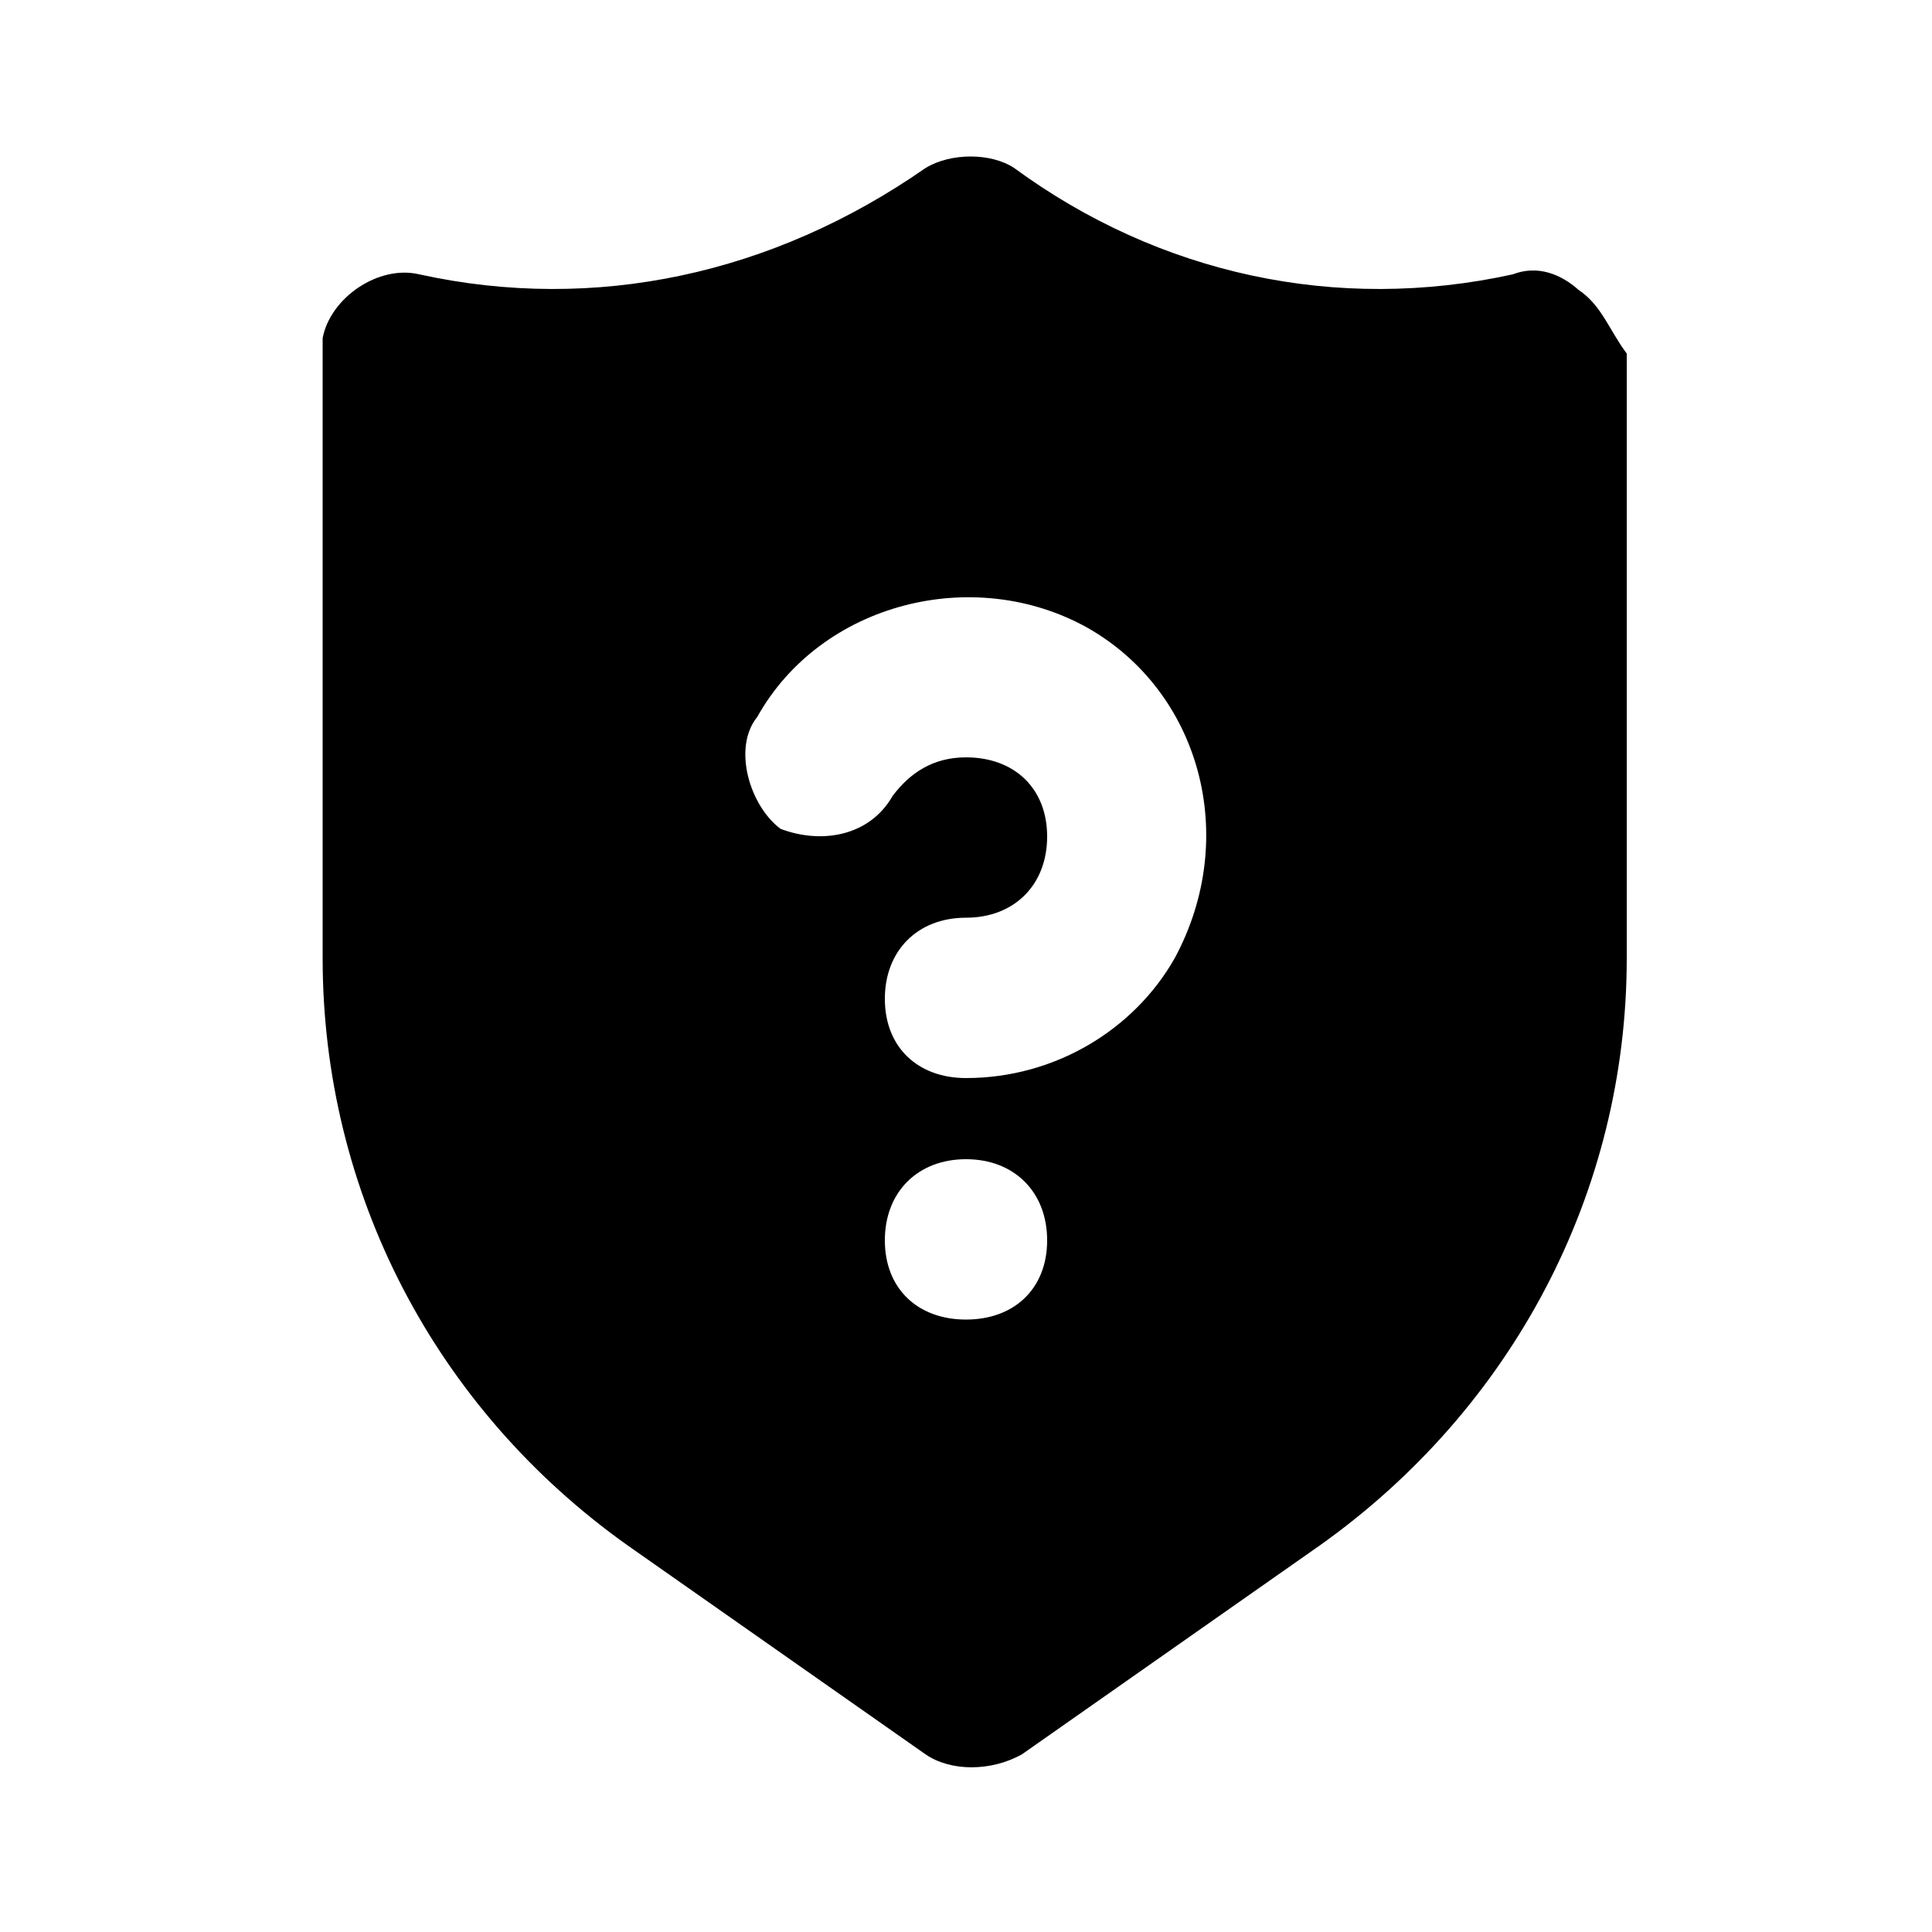 <svg xmlns="http://www.w3.org/2000/svg" width="24" height="24" viewBox="0 0 24 24">
    <path d="M19.608 3.6c-0.216-0.192-0.504-0.312-0.816-0.192-2.184 0.48-4.392 0-6.192-1.32-0.288-0.192-0.792-0.192-1.104 0-1.896 1.32-4.104 1.8-6.288 1.32-0.504-0.12-1.104 0.288-1.2 0.792 0 0.096 0 0.096 0 0.192v7.512c0 2.904 1.392 5.592 3.792 7.296l3.696 2.592c0.312 0.216 0.816 0.216 1.2 0l3.696-2.592c2.4-1.704 3.816-4.392 3.816-7.296v-7.512c-0.216-0.288-0.312-0.6-0.6-0.792zM12 16.392c-0.6 0-1.008-0.384-1.008-0.984s0.408-1.008 1.008-1.008 1.008 0.408 1.008 1.008-0.408 0.984-1.008 0.984zM14.592 11.904c-0.504 0.888-1.488 1.488-2.592 1.488-0.6 0-1.008-0.384-1.008-0.984s0.408-1.008 1.008-1.008c0.6 0 1.008-0.408 1.008-1.008s-0.408-0.984-1.008-0.984c-0.408 0-0.696 0.192-0.912 0.48-0.288 0.504-0.888 0.6-1.392 0.408-0.384-0.288-0.6-1.008-0.288-1.392 0.792-1.416 2.688-1.896 4.104-1.104 1.392 0.792 1.896 2.592 1.080 4.104z"></path>
</svg>
